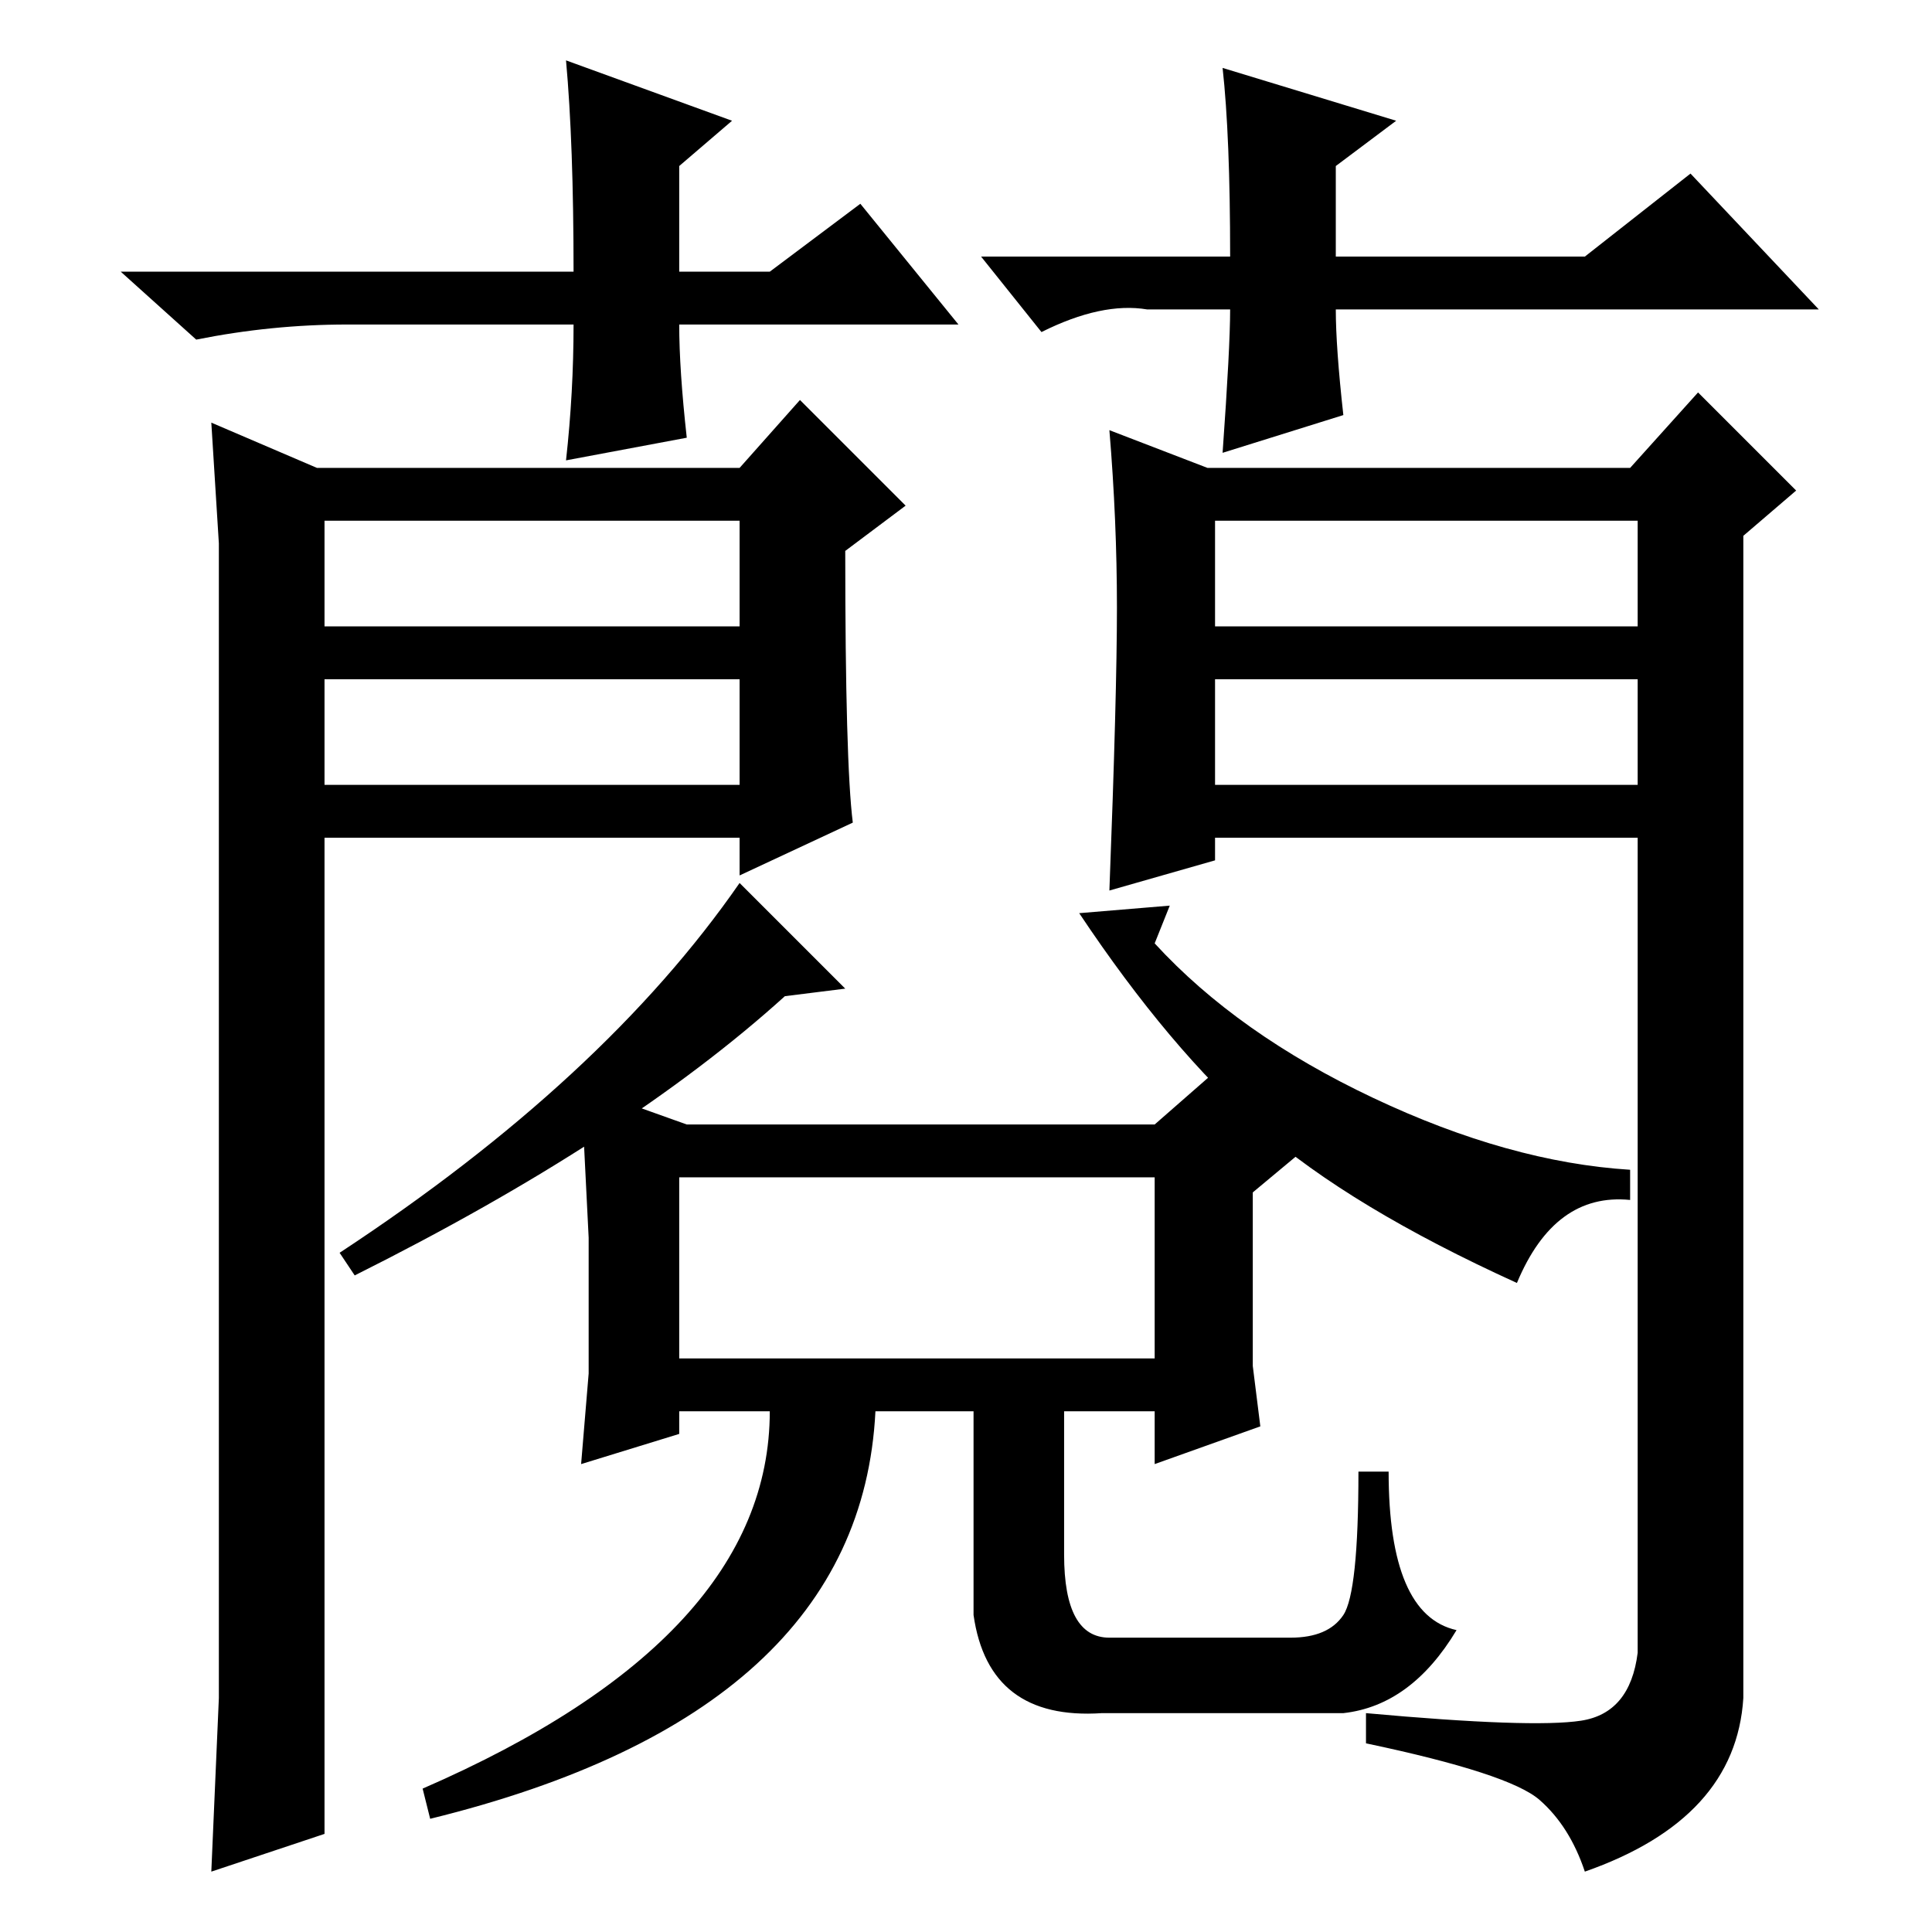 <?xml version="1.0" standalone="no"?>
<!DOCTYPE svg PUBLIC "-//W3C//DTD SVG 1.1//EN" "http://www.w3.org/Graphics/SVG/1.1/DTD/svg11.dtd" >
<svg xmlns="http://www.w3.org/2000/svg" xmlns:xlink="http://www.w3.org/1999/xlink" version="1.1" viewBox="0 -36 256 256">
  <g transform="matrix(1 0 0 -1 0 220)">
   <path fill="currentColor"
d="M29 31v84v69l-1 16l14 -6h56l8 9l14 -14l-8 -6q0 -28 1 -36l-15 -7v5h-55v-132l-15 -5zM161 173h56v14h-56v-14zM161 152h56v14h-56v-14zM148 175.5q0 11.5 -1 23.5l13 -5h56l9 10l13 -13l-7 -6v-154q-1 -16 -21 -23q-2 6 -6 9.5t-23 7.5v4q22 -2 28.5 -1t7.5 9v108h-56
v-3l-14 -4q1 26 1 37.5zM43 173h55v14h-55v-14zM43 152h55v14h-55v-14zM90 100v-24h63v24h-63zM153 107l8 7l11 -11l-6 -5v-15v-8l1 -8l-14 -5v7h-12v-19q0 -11 6 -11h24q5 0 7 3t2 19h4q0 -19 9 -21q-6 -10 -15 -11h-32q-15 -1 -17 13v27h-13q-2 -40 -59 -54l-1 4
q46 20 46 50h-12v-3l-13 -4l1 12v18l-1 20l14 -5h62zM127 213h-37q0 -6 1 -15l-16 -3q1 9 1 18h-30q-10 0 -20 -2l-10 9h60q0 17 -1 28l22 -8l-7 -6v-14h12l12 9zM130 222h33q0 16 -1 25l23 -7l-8 -6v-12h33l14 11l17 -18h-64q0 -5 1 -14l-16 -5q1 14 1 19h-11q-6 1 -14 -3z
M98 139l14 -14l-8 -1q-21 -19 -57 -37l-2 3q35 23 53 49zM155 136l-2 -5q11 -12 29 -20.5t34 -9.5v-4q-10 1 -15 -11q-22 10 -34 20.5t-24 28.5z" />
  </g>

</svg>
